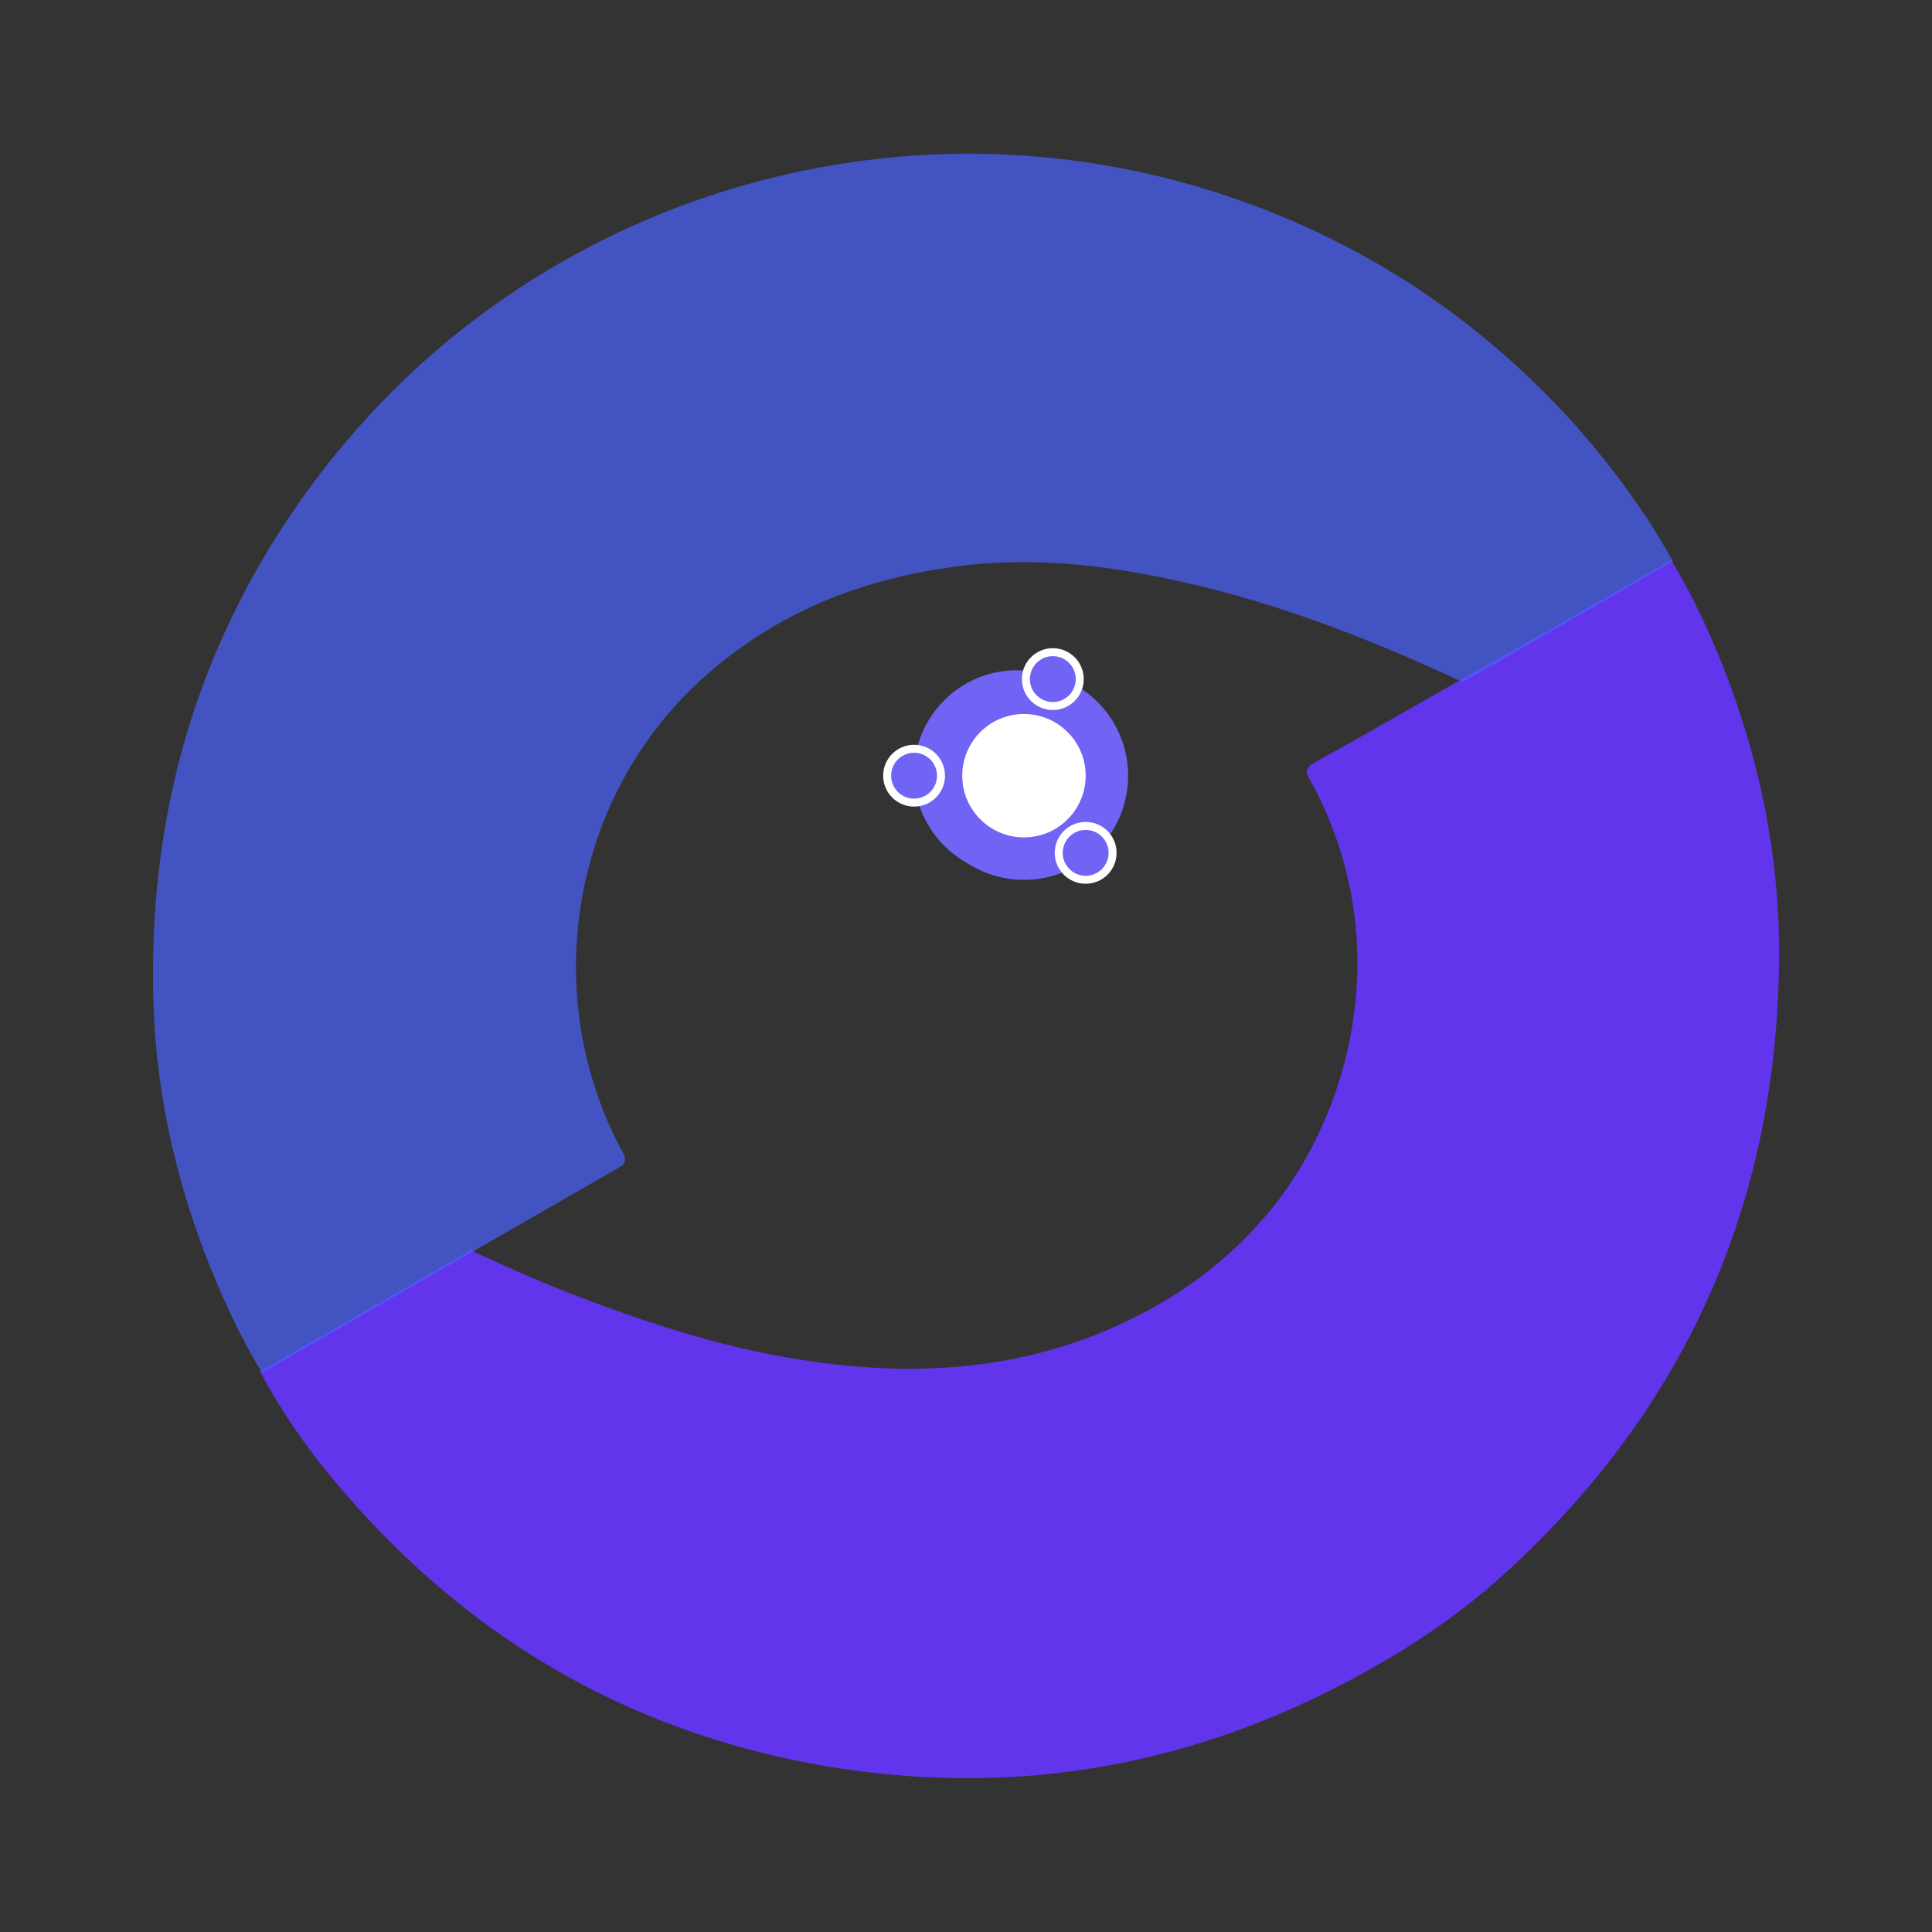 <?xml version="1.0" encoding="UTF-8"?>
<svg id="Layer_1" xmlns="http://www.w3.org/2000/svg" version="1.1" xmlns:xlink="http://www.w3.org/1999/xlink" viewBox="0 0 160 160">
  <rect x="0" y="0" width="160" height="160" fill="#333333" stroke="none"/>
  <!-- Generator: Adobe Illustrator 29.6.1, SVG Export Plug-In . SVG Version: 2.1.1 Build 9)  -->
  <defs>
    <linearGradient id="linear-gradient" x1="21.09" y1="80" x2="137.11" y2="80" gradientUnits="userSpaceOnUse">
      <stop offset="0" stop-color="#196cff"/>
      <stop offset="1" stop-color="#009bff"/>
    </linearGradient>
    <linearGradient id="linear-gradient1" x1="20.59" y1="80" x2="137.61" y2="80" gradientUnits="userSpaceOnUse">
      <stop offset="0" stop-color="#196cff"/>
      <stop offset="1" stop-color="#009bff"/>
    </linearGradient>
  </defs>
  <path d="M79.1,44.56c19.07,0,34.59,15.9,34.59,35.44s-15.52,35.44-34.59,35.44-34.59-15.9-34.59-35.44,15.52-35.44,34.59-35.44M79.1,22.56c-32.04,0-58.01,25.72-58.01,57.44s25.97,57.44,58.01,57.44,58.01-25.72,58.01-57.44-25.97-57.44-58.01-57.44h0Z" display="none" fill="url(#linear-gradient)" stroke="url(#linear-gradient1)" stroke-miterlimit="10"/>
  <path d="M138.39,46.38c1.69,2.76,3.02,5.61,4.24,8.64,3.24,8.17,4.91,16.65,4.69,25.46-.4,19.5-7.79,36.06-22.28,49.45-3.25,3.01-6.85,5.6-10.67,7.79-15.24,8.86-31.5,11.59-48.7,8.03-14.88-3.14-27.14-10.59-37.02-21.99-2.76-3.17-5.2-6.53-7.11-10.19l17.46-10.04c.17.11.33.22.58.29,2.69,1.25,5.46,2.46,8.25,3.53,6.38,2.44,12.86,4.51,19.72,5.44,9.13,1.27,17.95.54,26.4-3.69,4.03-2,7.59-4.67,10.53-8.02,7.37-8.28,11.4-23.11,4.02-36.47-.44-.78-.39-1.03.47-1.52,4.02-2.21,11.97-6.78,11.97-6.78l.71-.4c5.57-3.11,11.11-6.3,16.72-9.52h.02Z" fill="#6835ff" fill-rule="evenodd" isolation="isolate" opacity=".9"/>
  <path d="M39.16,103.65l-17.46,10.04c-1.91-3.15-3.39-6.44-4.71-9.82-2.42-6.37-3.93-12.96-4.24-19.83-.62-14.25,2.52-27.54,10.23-39.74,4.47-7.02,10-13.09,16.6-18.04,7.76-5.8,16.46-9.78,25.93-11.91,10.78-2.37,21.58-2.15,32.25.71,12.93,3.54,23.86,10.3,32.81,20.27,3.02,3.45,5.76,7.14,7.97,11.16-5.61,3.22-11.15,6.41-16.76,9.64l-.62.35s-.28-.14-.4-.17c-7.78-3.61-15.77-6.68-24.24-8.42-5.54-1.16-11.04-1.72-16.69-1.06-7.96.95-15.13,3.63-21.26,9.01-11.19,9.75-14.14,26.46-6.98,39.63.48.86-.26,1.18-.26,1.18l-12.16,6.99v.02Z" fill="#4a63ff" fill-rule="evenodd" isolation="isolate" opacity=".7"/>
  <circle cx="84.21" cy="64.02" r="8.51" fill="#7164f5"/>
  <path d="M83.91,72.82c-4.74-.49-8.18-4.73-7.69-9.47.49-4.74,4.73-8.18,9.47-7.69s8.18,4.73,7.69,9.47c-.49,4.74-4.73,8.18-9.47,7.69" fill="#7164f5" fill-rule="evenodd"/>
  <circle cx="89.91" cy="70.63" r="2.56" fill="#fff"/>
  <circle cx="89.91" cy="70.63" r="1.9" fill="#7164f5"/>
  <circle cx="84.8" cy="64.24" r="5.11" fill="#fff"/>
  <circle cx="87.19" cy="56.24" r="2.56" fill="#fff"/>
  <circle cx="87.19" cy="56.24" r="1.9" fill="#7164f5"/>
  <circle cx="75.7" cy="64.24" r="2.56" fill="#fff"/>
  <circle cx="75.7" cy="64.24" r="1.9" fill="#7164f5"/>
</svg>